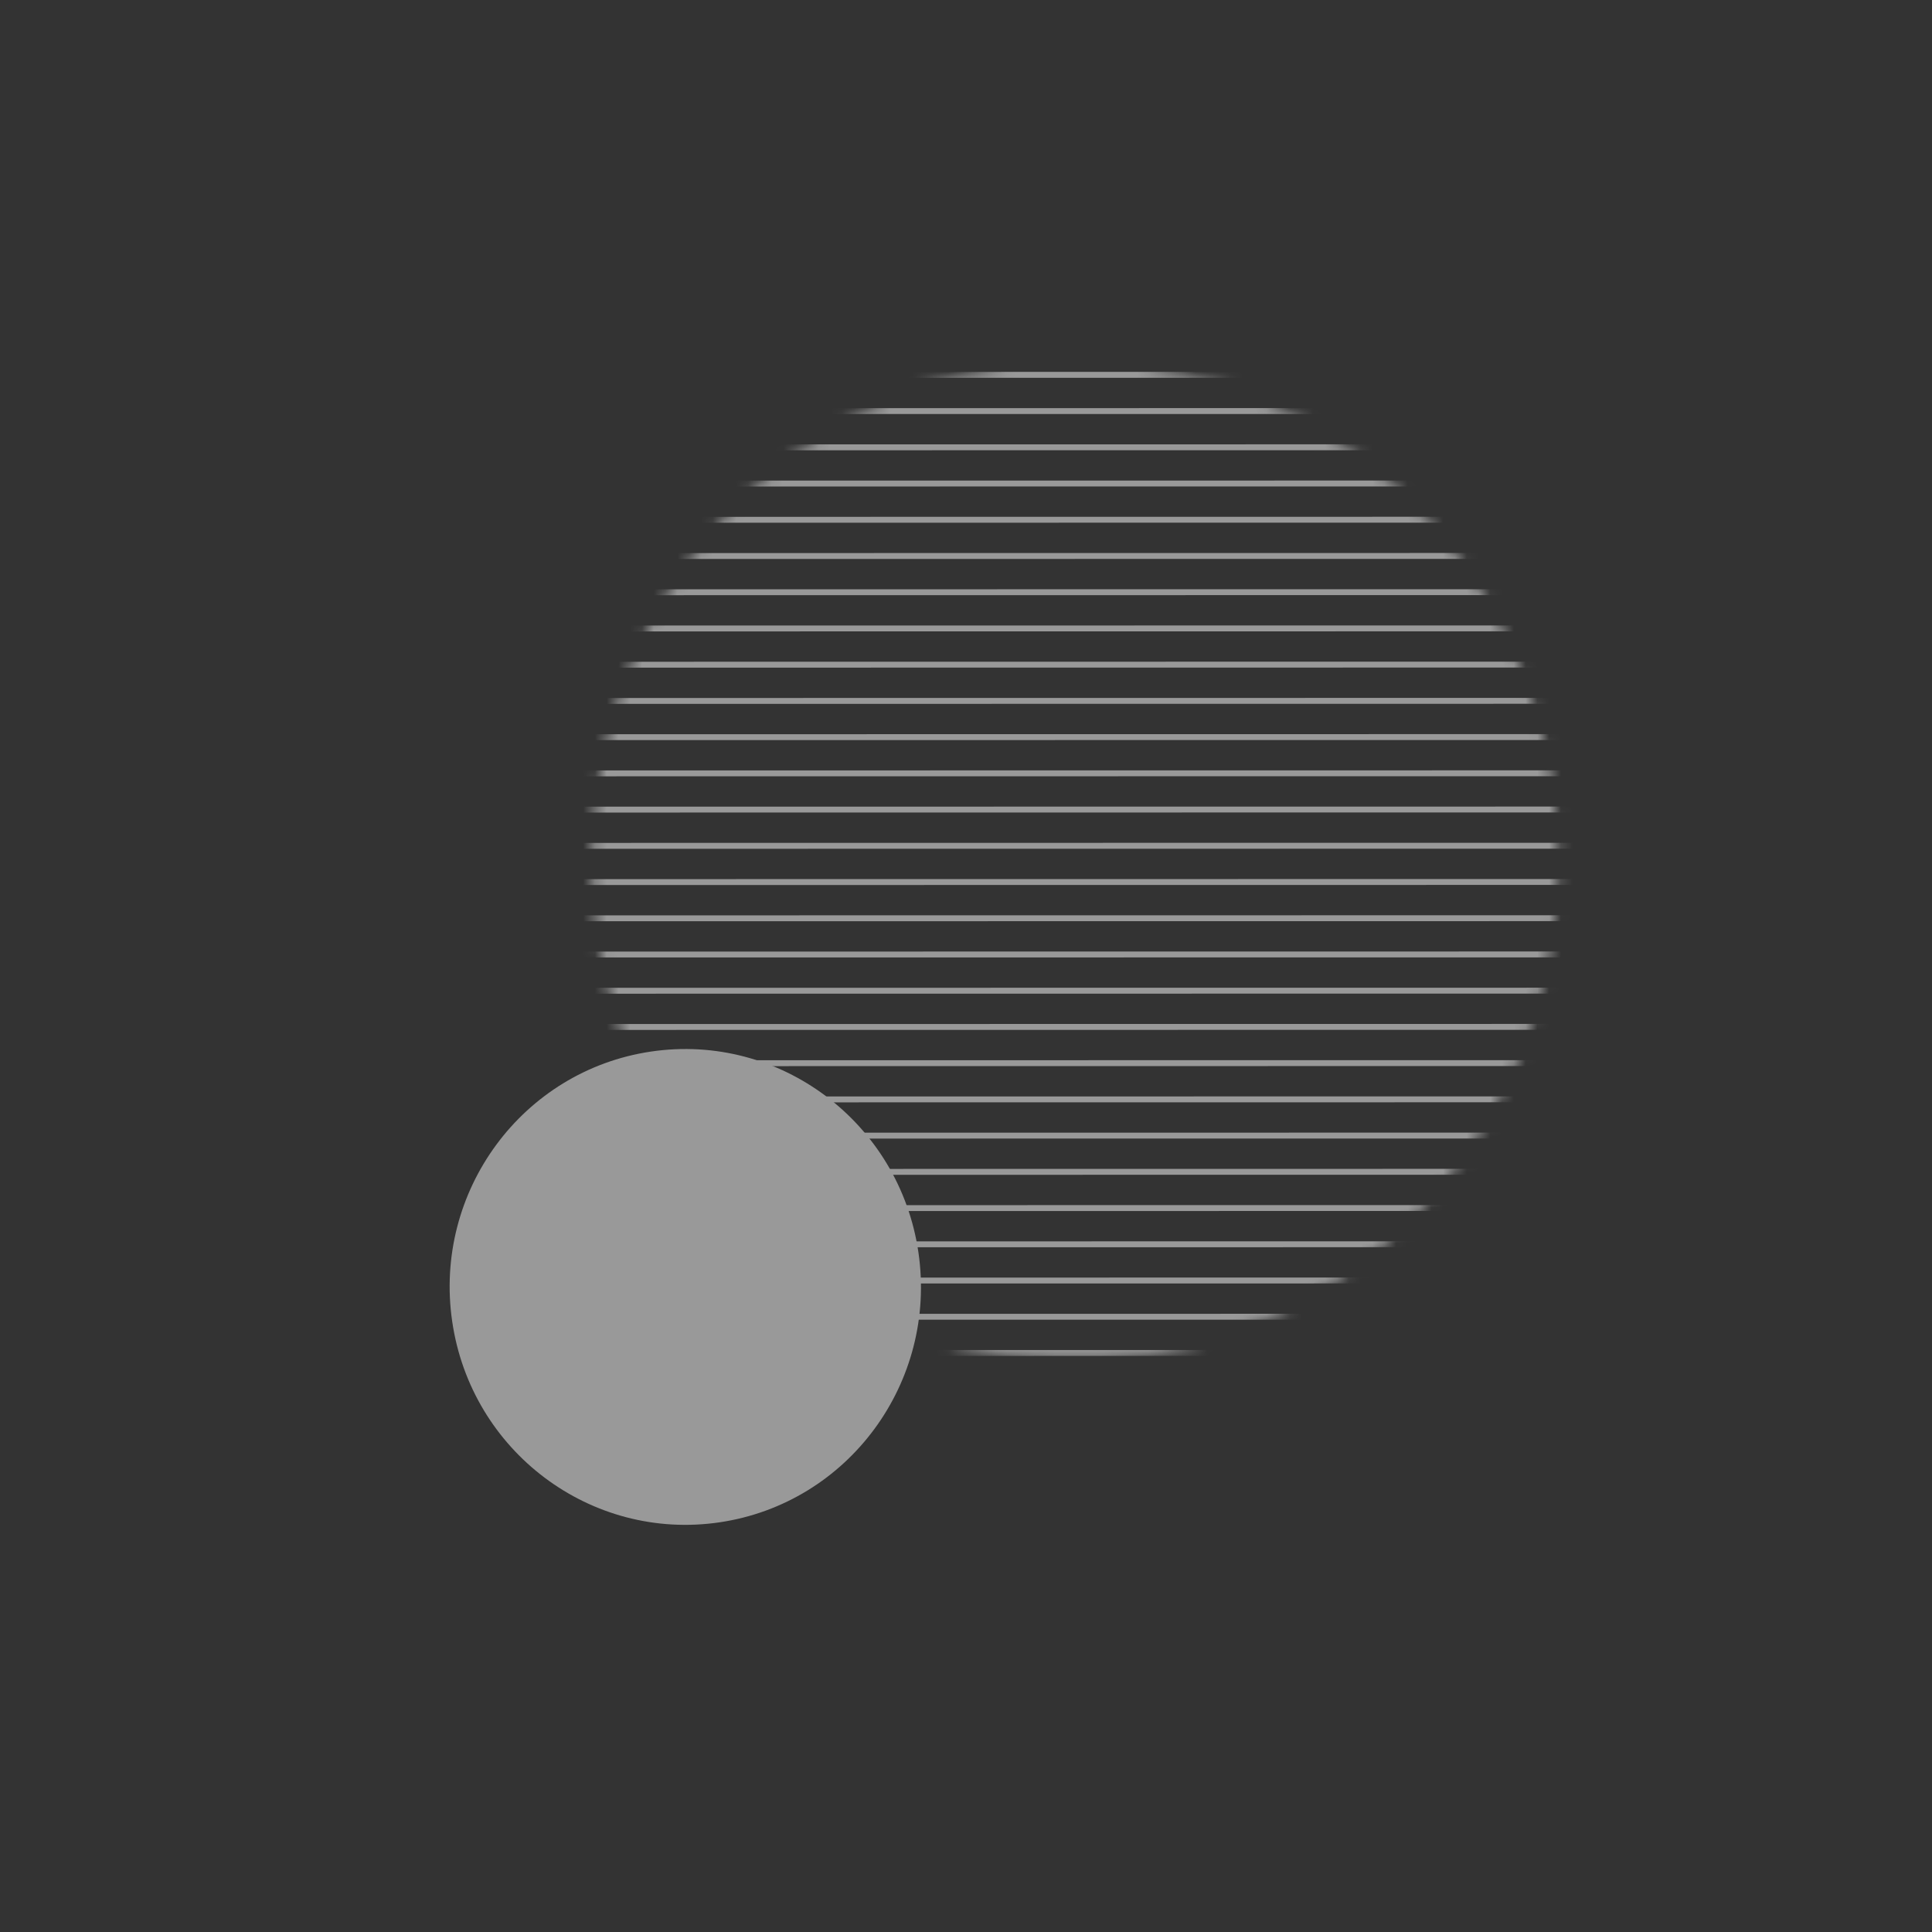 <svg width="164" height="164" viewBox="0 0 164 164" fill="none" xmlns="http://www.w3.org/2000/svg">
<rect x="0" y="0" width="164" height="164" fill="#333333" stroke="none"/>
<g opacity="0.5">
<path d="M61.086 129.223C72.014 127.606 79.57 117.35 77.962 106.315C76.354 95.281 66.19 87.646 55.261 89.263C44.332 90.88 36.776 101.136 38.385 112.171C39.993 123.206 50.157 130.84 61.086 129.223Z" fill="white"/>
<mask id="mask0_1210_2508" style="mask-type:luminance" maskUnits="userSpaceOnUse" x="50" y="30" width="83" height="86">
<path d="M112.831 109.231C132.111 96.894 138.08 70.713 126.163 50.753C114.246 30.793 88.956 24.613 69.675 36.95C50.395 49.288 44.426 75.469 56.343 95.429C68.26 115.389 93.551 121.568 112.831 109.231Z" fill="white"/>
</mask>
<g mask="url(#mask0_1210_2508)">
<path d="M-3.151 25.678L154.103 25.661" stroke="white" stroke-width="0.5" stroke-miterlimit="10"/>
<path d="M-3.095 28.753L154.16 28.737" stroke="white" stroke-width="0.5" stroke-miterlimit="10"/>
<path d="M-3.038 31.828L154.216 31.812" stroke="white" stroke-width="0.5" stroke-miterlimit="10"/>
<path d="M-2.982 34.903L154.272 34.888" stroke="white" stroke-width="0.5" stroke-miterlimit="10"/>
<path d="M-2.925 37.979L154.328 37.963" stroke="white" stroke-width="0.5" stroke-miterlimit="10"/>
<path d="M-2.869 41.053L154.386 41.038" stroke="white" stroke-width="0.5" stroke-miterlimit="10"/>
<path d="M-2.813 44.129L154.441 44.113" stroke="white" stroke-width="0.5" stroke-miterlimit="10"/>
<path d="M-2.756 47.203L154.498 47.188" stroke="white" stroke-width="0.5" stroke-miterlimit="10"/>
<path d="M-2.699 50.279L154.554 50.263" stroke="white" stroke-width="0.5" stroke-miterlimit="10"/>
<path d="M-2.643 53.354L154.611 53.339" stroke="white" stroke-width="0.5" stroke-miterlimit="10"/>
<path d="M-2.587 56.43L154.667 56.413" stroke="white" stroke-width="0.5" stroke-miterlimit="10"/>
<path d="M-2.531 59.505L154.724 59.489" stroke="white" stroke-width="0.5" stroke-miterlimit="10"/>
<path d="M-2.473 62.58L154.781 62.564" stroke="white" stroke-width="0.5" stroke-miterlimit="10"/>
<path d="M-2.417 65.655L154.836 65.639" stroke="white" stroke-width="0.5" stroke-miterlimit="10"/>
<path d="M-2.361 68.73L154.894 68.714" stroke="white" stroke-width="0.5" stroke-miterlimit="10"/>
<path d="M-2.305 71.806L154.949 71.789" stroke="white" stroke-width="0.5" stroke-miterlimit="10"/>
<path d="M-2.249 74.881L155.006 74.865" stroke="white" stroke-width="0.5" stroke-miterlimit="10"/>
<path d="M-2.191 77.956L155.062 77.94" stroke="white" stroke-width="0.5" stroke-miterlimit="10"/>
<path d="M-2.135 81.031L155.119 81.016" stroke="white" stroke-width="0.5" stroke-miterlimit="10"/>
<path d="M-2.079 84.106L155.174 84.091" stroke="white" stroke-width="0.5" stroke-miterlimit="10"/>
<path d="M-2.023 87.181L155.232 87.165" stroke="white" stroke-width="0.5" stroke-miterlimit="10"/>
<path d="M-1.966 90.257L155.288 90.24" stroke="white" stroke-width="0.5" stroke-miterlimit="10"/>
<path d="M-1.91 93.331L155.344 93.316" stroke="white" stroke-width="0.5" stroke-miterlimit="10"/>
<path d="M-1.853 96.407L155.4 96.391" stroke="white" stroke-width="0.5" stroke-miterlimit="10"/>
<path d="M-1.797 99.483L155.457 99.466" stroke="white" stroke-width="0.5" stroke-miterlimit="10"/>
<path d="M-1.74 102.558L155.514 102.542" stroke="white" stroke-width="0.5" stroke-miterlimit="10"/>
<path d="M-1.684 105.633L155.57 105.617" stroke="white" stroke-width="0.5" stroke-miterlimit="10"/>
<path d="M-1.627 108.707L155.627 108.692" stroke="white" stroke-width="0.5" stroke-miterlimit="10"/>
<path d="M-1.571 111.783L155.683 111.767" stroke="white" stroke-width="0.5" stroke-miterlimit="10"/>
<path d="M-1.515 114.858L155.739 114.843" stroke="white" stroke-width="0.5" stroke-miterlimit="10"/>
</g>
</g>
</svg>

